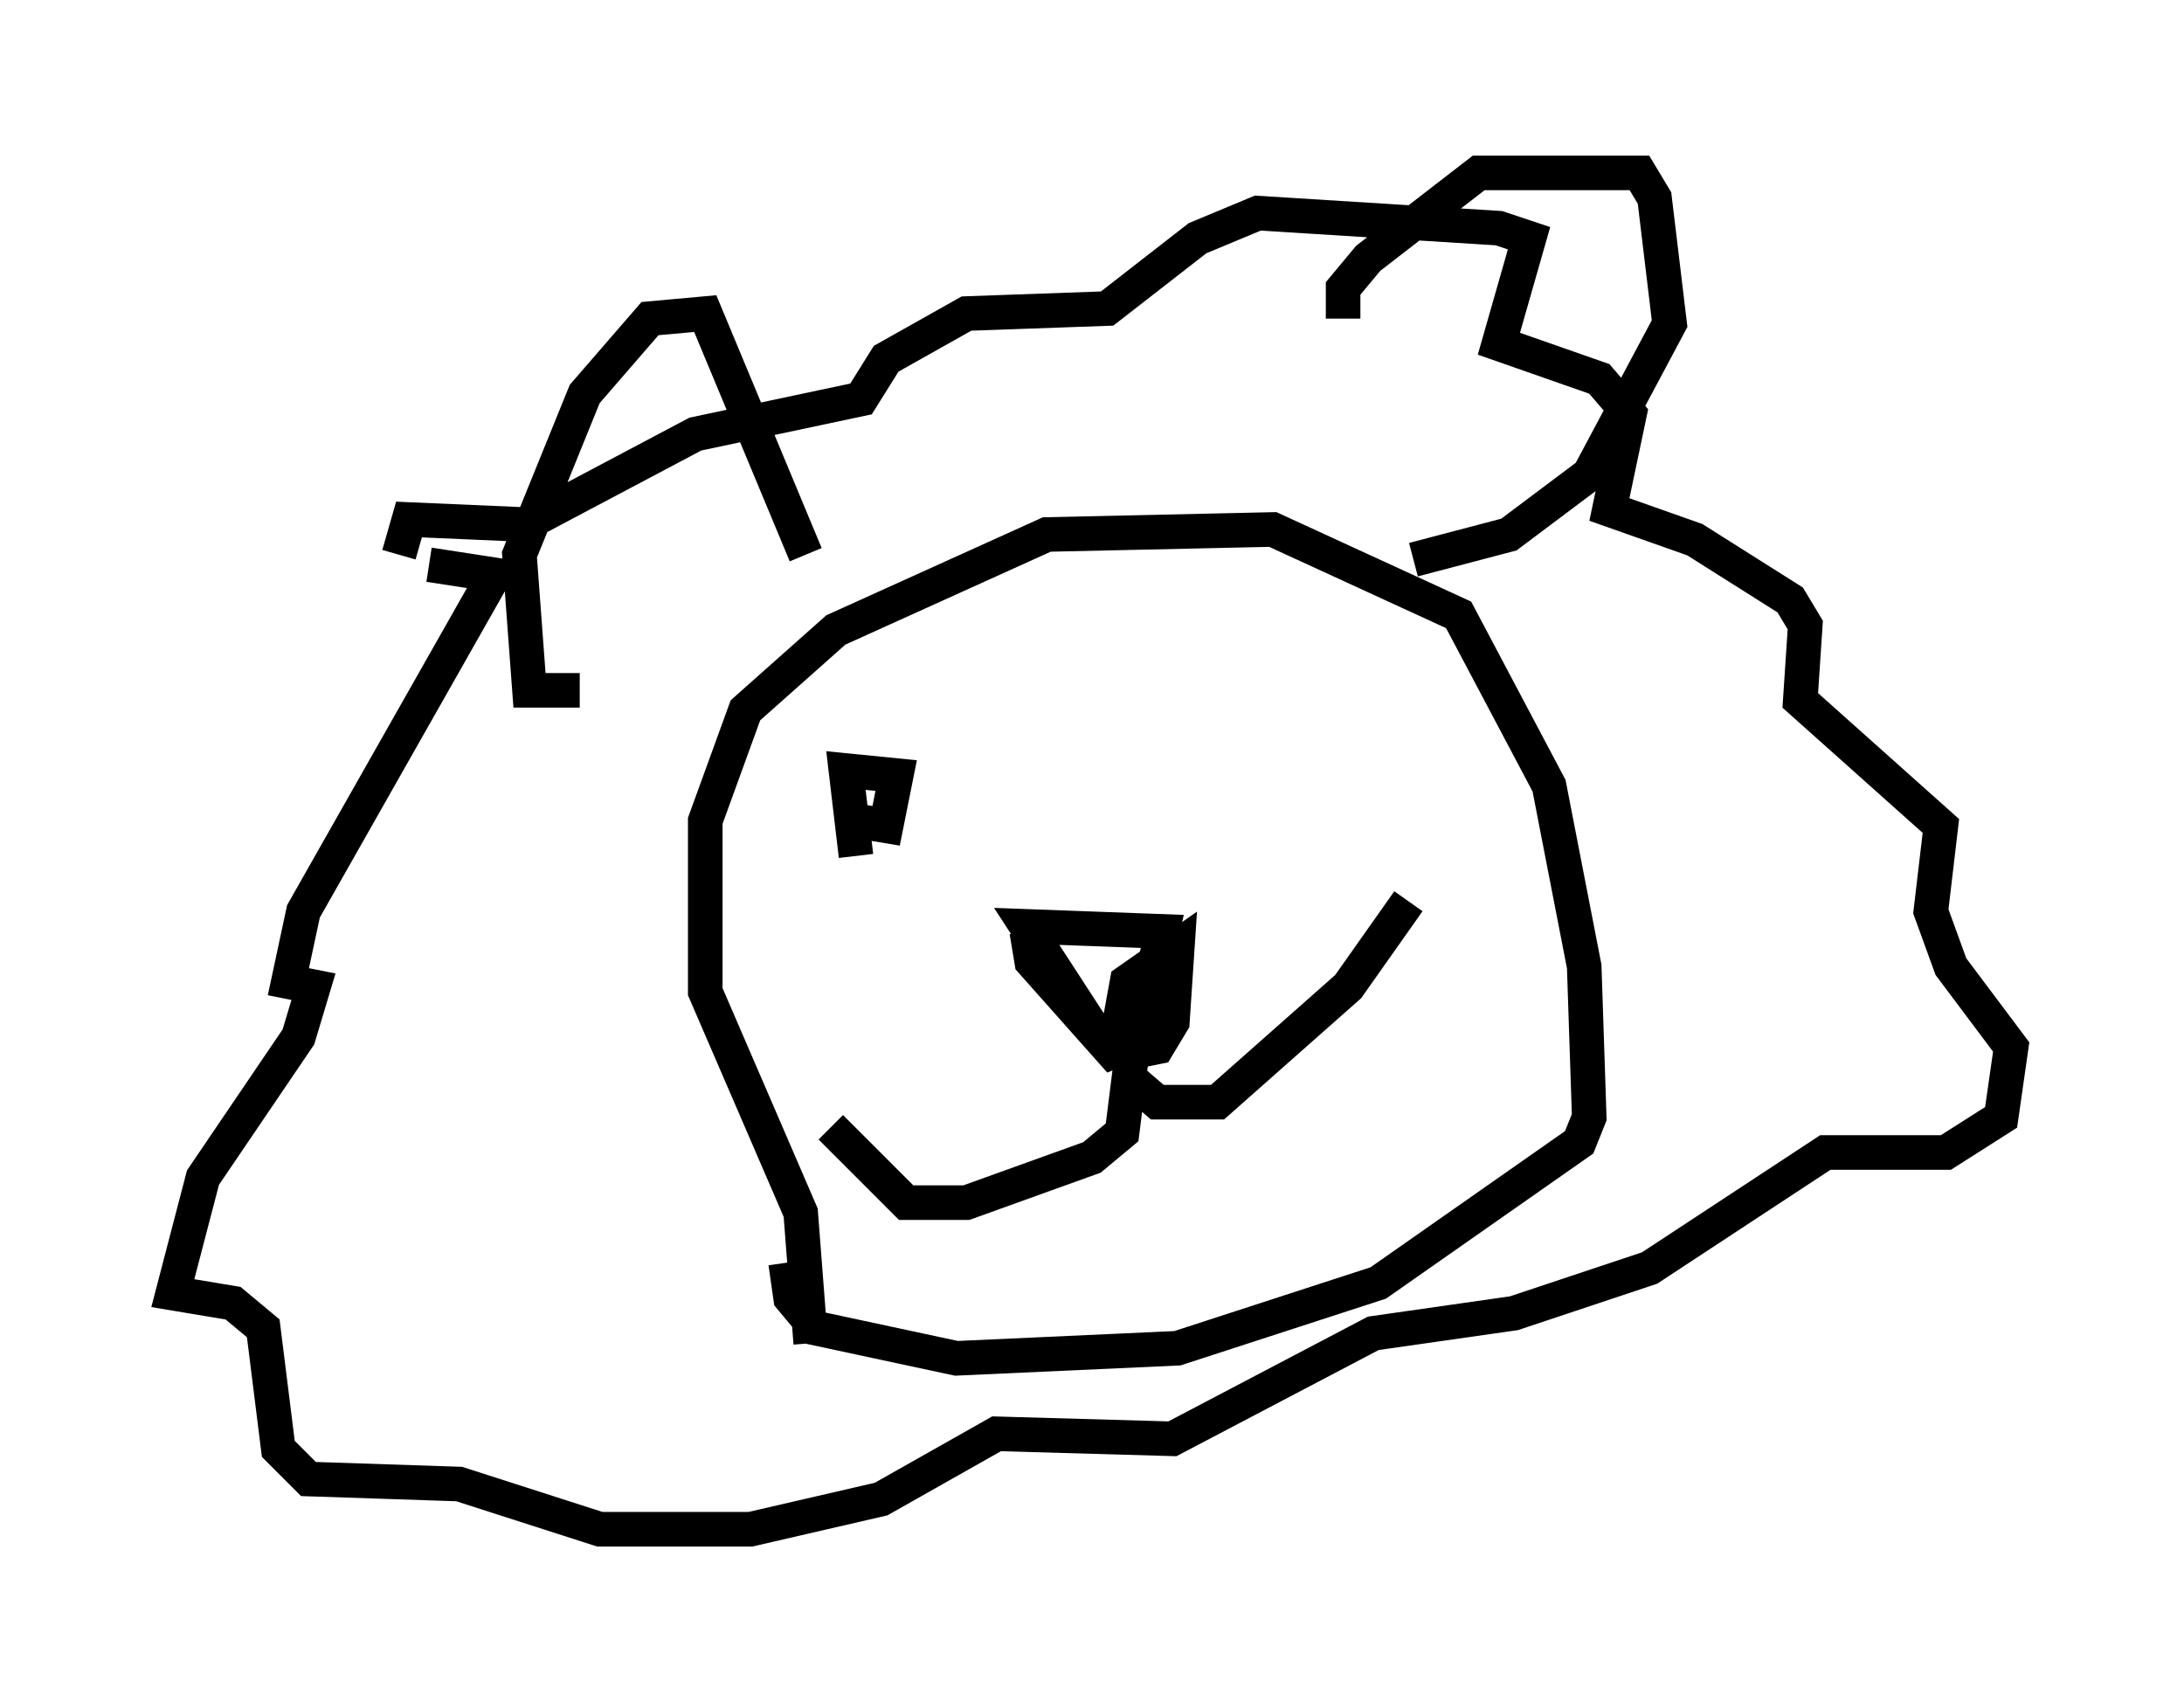 <?xml version="1.0" encoding="utf-8" ?>
<svg baseProfile="full" height="49.218" version="1.1" width="63.162" xmlns="http://www.w3.org/2000/svg" xmlns:ev="http://www.w3.org/2001/xml-events" xmlns:xlink="http://www.w3.org/1999/xlink"><defs /><rect fill="white" height="49.218" width="63.162" x="0" y="0" /><path d="M15.313, 16.33 m-2.905, 0.0 l1.888, 0.291 -5.52, 9.732 l-0.436, 2.034 0.726, 0.145 l-0.436, 1.453 -2.76, 4.067 l-0.872, 3.341 1.743, 0.291 l0.872, 0.726 0.436, 3.486 l0.872, 0.872 4.358, 0.145 l4.067, 1.307 4.358, 0.0 l3.777, -0.872 3.341, -1.888 l5.084, 0.145 5.81, -3.05 l4.067, -0.581 3.922, -1.307 l5.084, -3.341 3.486, 0.0 l1.598, -1.017 0.291, -2.034 l-1.743, -2.324 -0.581, -1.598 l0.291, -2.469 -4.067, -3.631 l0.145, -2.179 -0.436, -0.726 l-2.76, -1.743 -2.469, -0.872 l0.581, -2.76 -0.872, -1.017 l-2.905, -1.017 0.872, -3.05 l-0.872, -0.291 -6.972, -0.436 l-1.743, 0.726 -2.615, 2.034 l-4.067, 0.145 -2.324, 1.307 l-0.726, 1.162 -4.793, 1.017 l-4.939, 2.615 -3.341, -0.145 l-0.291, 1.017 m5.229, 3.922 l-1.453, 0.0 -0.291, -3.922 l1.888, -4.648 1.888, -2.179 l1.598, -0.145 2.905, 6.972 m15.542, -6.827 l0.0, -0.872 0.726, -0.872 l3.196, -2.469 4.648, 0.0 l0.436, 0.726 0.436, 3.631 l-2.324, 4.358 -2.324, 1.743 l-2.76, 0.726 m-11.184, 10.749 l0.145, 0.872 2.324, 2.615 l0.726, -0.291 0.726, -3.196 l-3.922, -0.145 1.888, 2.905 l0.726, 0.291 0.291, -1.598 l1.453, -1.017 -0.145, 2.179 l-0.436, 0.726 -0.726, 0.145 l-0.291, 2.324 -0.872, 0.726 l-3.631, 1.307 -1.743, 0.0 l-2.179, -2.179 m8.425, -1.598 l1.017, 0.872 1.743, 0.0 l3.777, -3.341 1.743, -2.469 m-17.285, 12.782 l-0.291, -3.777 -2.76, -6.391 l0.0, -4.939 1.162, -3.196 l2.615, -2.324 6.101, -2.76 l6.536, -0.145 5.374, 2.469 l2.615, 4.939 1.017, 5.229 l0.145, 4.358 -0.291, 0.726 l-5.81, 4.067 -5.81, 1.888 l-6.391, 0.291 -4.067, -0.872 l-0.726, -0.872 -0.145, -1.017 m2.034, -12.782 l0.872, 0.145 0.291, -1.453 l-1.453, -0.145 0.291, 2.469 " fill="none" stroke="black" stroke-width="1" /></svg>